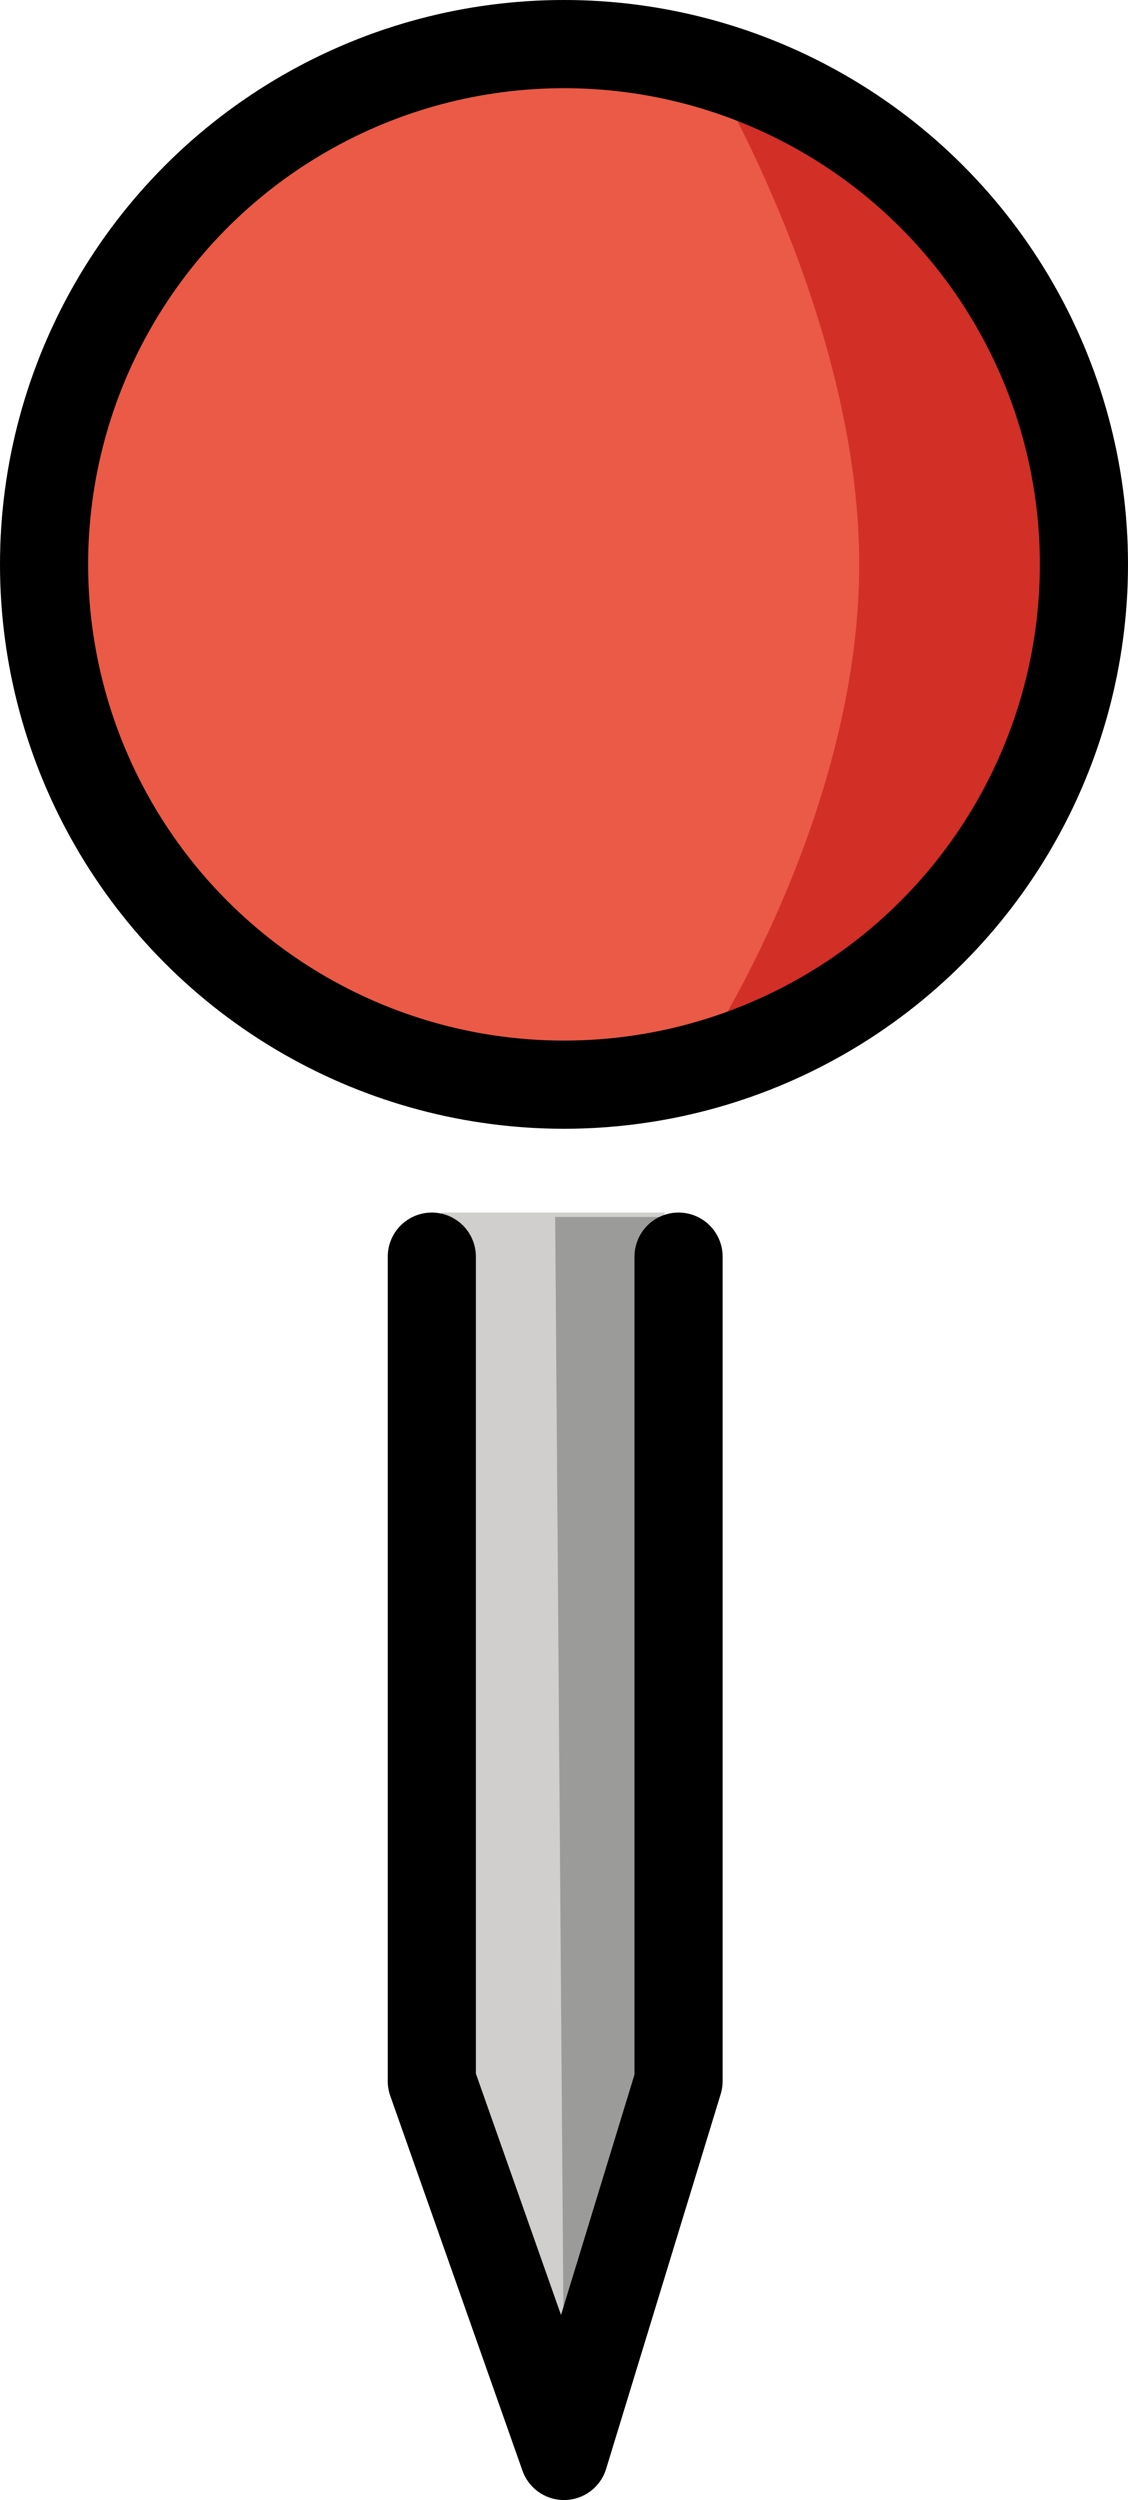 <?xml version="1.0" encoding="utf-8"?>
<!-- Generator: Adobe Illustrator 27.0.0, SVG Export Plug-In . SVG Version: 6.00 Build 0)  -->
<svg version="1.1" id="emoji" xmlns="http://www.w3.org/2000/svg" xmlns:xlink="http://www.w3.org/1999/xlink" x="0px" y="0px"
	 viewBox="0 0 25.6 56.7" style="enable-background:new 0 0 25.6 56.7;" xml:space="preserve">
<style type="text/css">
	.st0{fill:#EA5A47;}
	.st1{fill:#D22F27;}
	.st2{fill:#D0CFCE;}
	.st3{fill:#9B9B9A;}
	.st4{fill:none;stroke:#000000;stroke-width:2;stroke-linecap:round;stroke-linejoin:round;stroke-miterlimit:10;}
</style>
<g id="color">
	<path class="st0" d="M12.8,1.2C6.4,1.2,1.2,6.4,1.2,12.8s5.2,11.6,11.6,11.6c6.4,0,11.6-5.2,11.6-11.6S19.2,1.2,12.8,1.2z"/>
	<path class="st1" d="M16,23.8c1.7-0.6,3.3-0.8,4.8-2.2c2.1-1.9,3.9-5.3,3.9-8c0-2.4-0.6-5.3-2.3-7.6C20.8,3.8,18,2.1,16,1.4
		c0,0,3.5,5.7,3.5,11.4S16,23.8,16,23.8z"/>
	<path class="st2" d="M12.7,54.9l2.8-7.7c0,0-0.8-19.6-0.4-19.7H10c0.4,0.1-0.2,19.6-0.2,19.6L12.7,54.9z"/>
	<path class="st3" d="M12.8,54.2l2.6-7.1c0,0,0.1-19.1,0.1-19.5l-2.9,0L12.8,54.2z"/>
</g>
<g id="hair">
</g>
<g id="skin">
</g>
<g id="skin-shadow">
</g>
<g id="line">
	<circle class="st4" cx="12.8" cy="12.8" r="11.8"/>
	<polyline class="st4" points="15.4,28.5 15.4,47.2 12.8,55.7 9.8,47.2 9.8,28.5 	"/>
</g>
</svg>
